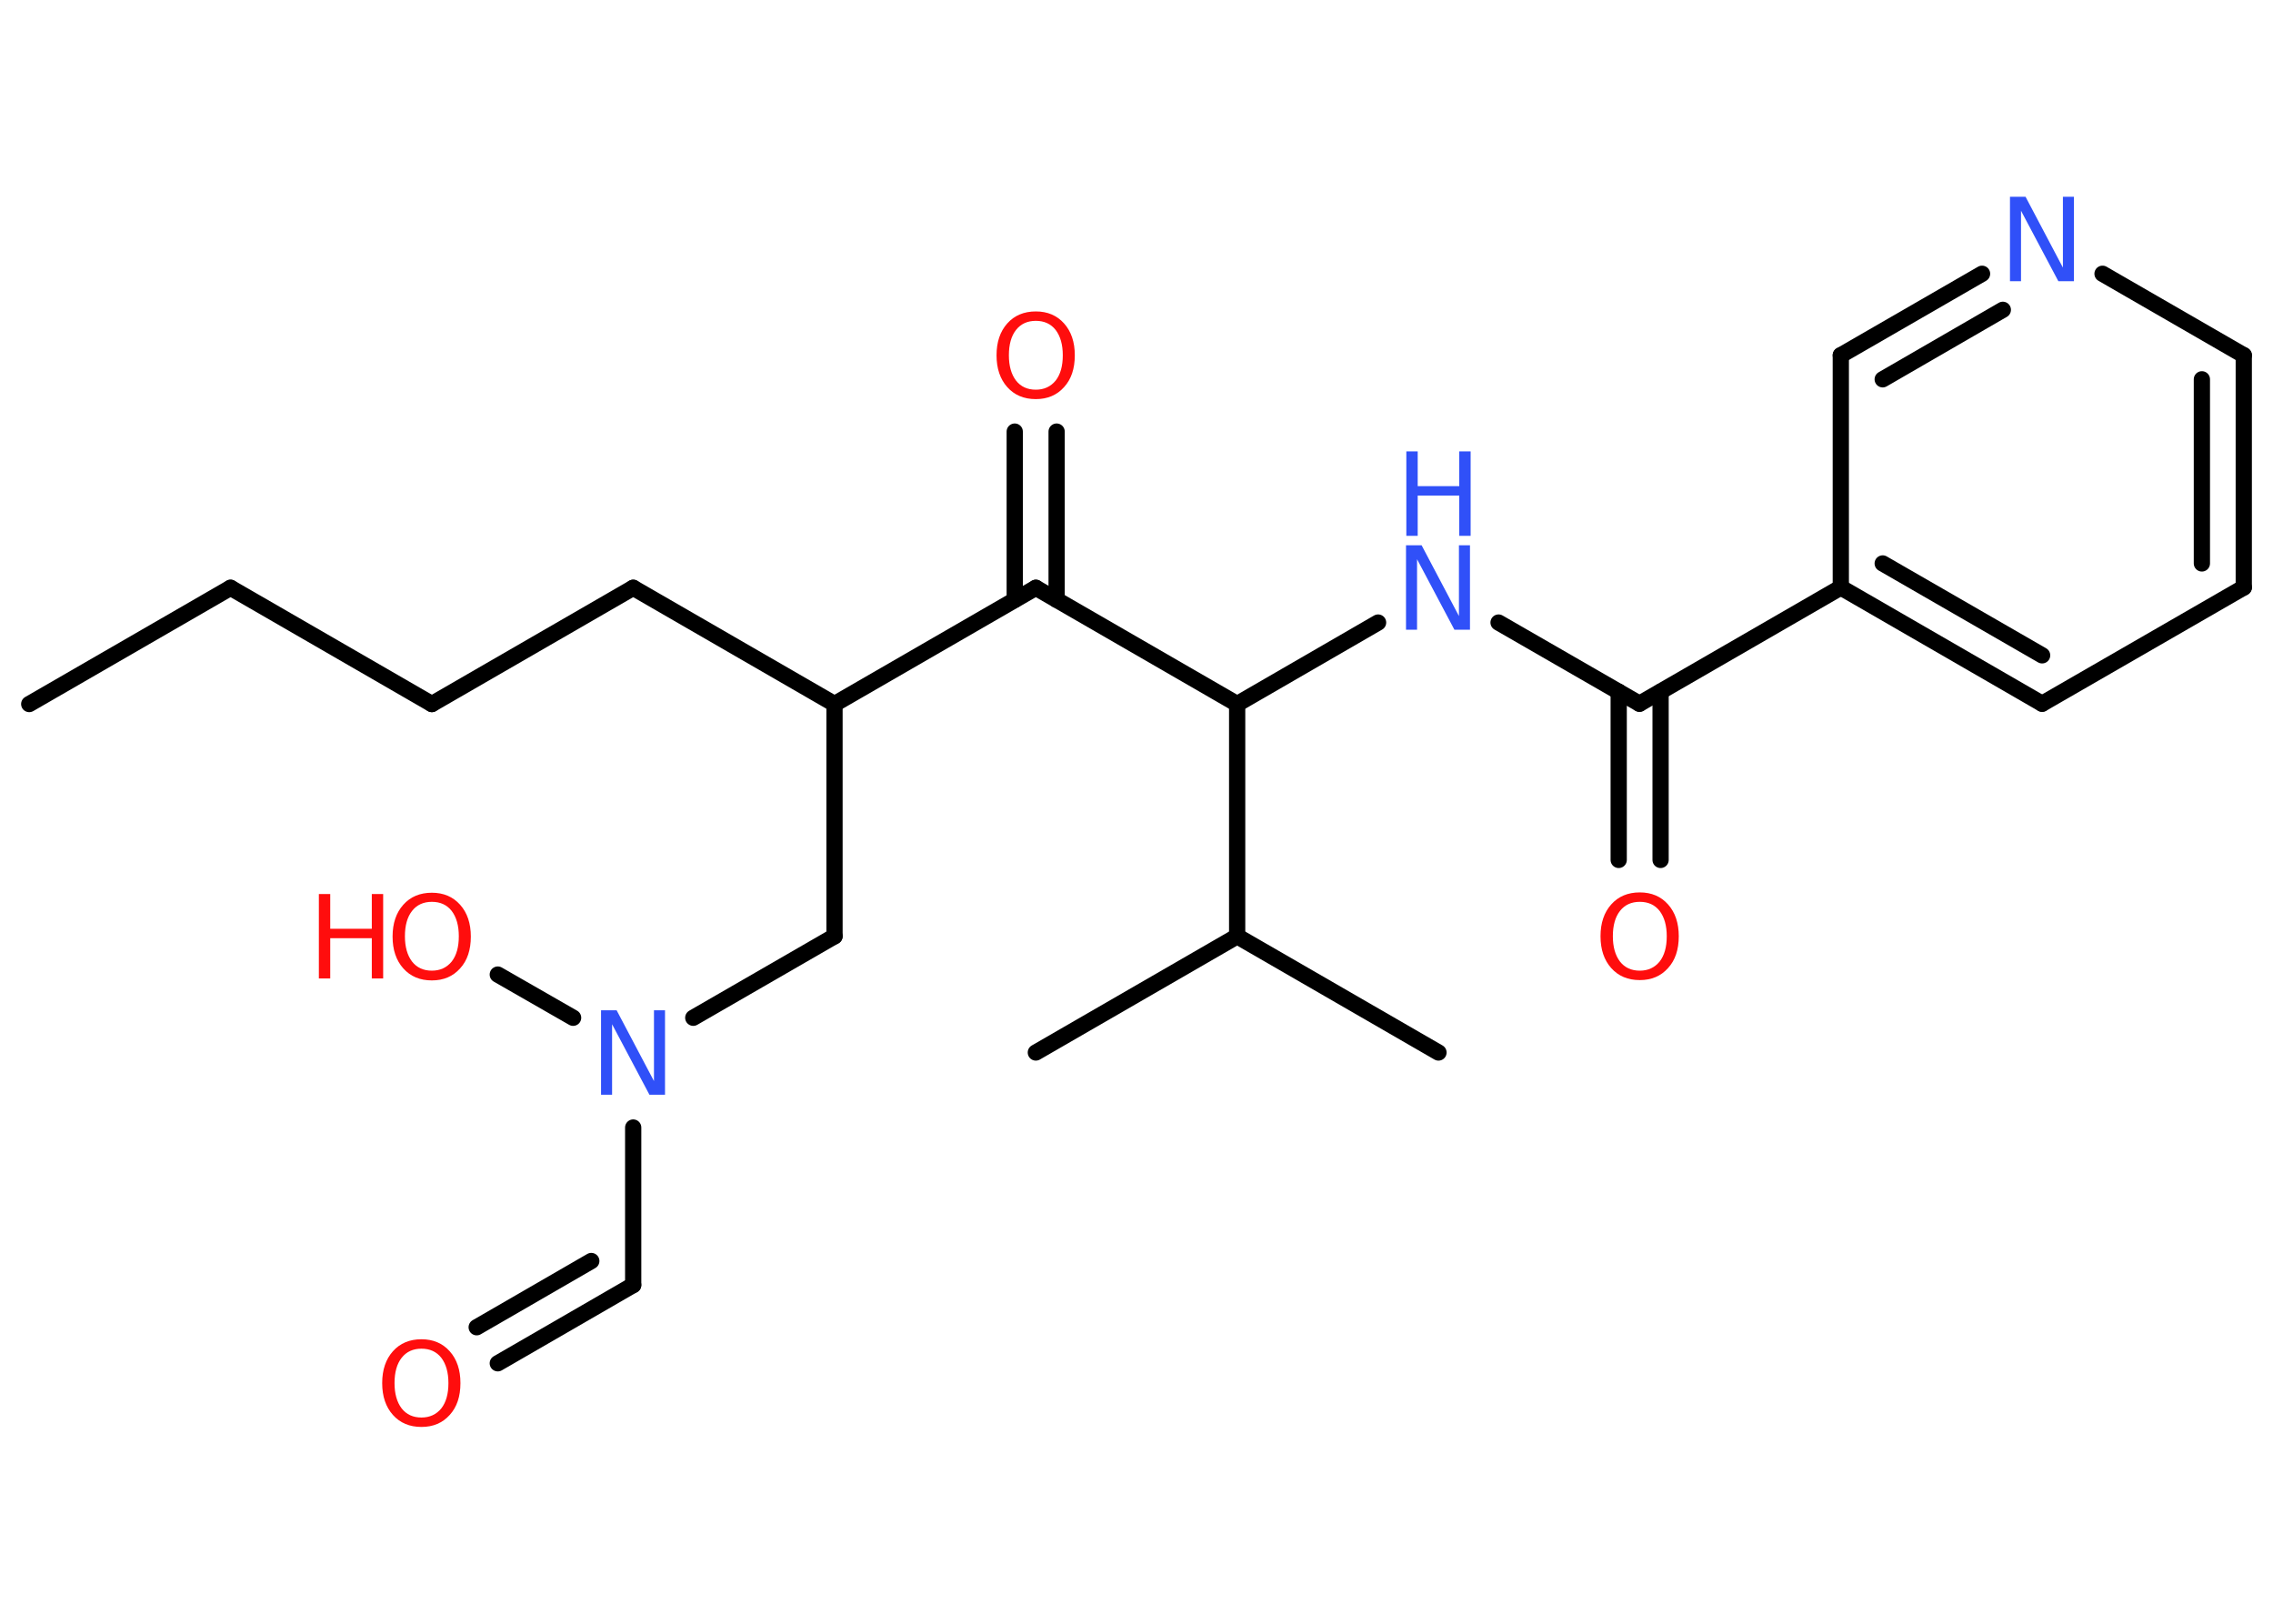 <?xml version='1.0' encoding='UTF-8'?>
<!DOCTYPE svg PUBLIC "-//W3C//DTD SVG 1.1//EN" "http://www.w3.org/Graphics/SVG/1.1/DTD/svg11.dtd">
<svg version='1.2' xmlns='http://www.w3.org/2000/svg' xmlns:xlink='http://www.w3.org/1999/xlink' width='70.0mm' height='50.0mm' viewBox='0 0 70.0 50.0'>
  <desc>Generated by the Chemistry Development Kit (http://github.com/cdk)</desc>
  <g stroke-linecap='round' stroke-linejoin='round' stroke='#000000' stroke-width='.5' fill='#FF0D0D'>
    <rect x='.0' y='.0' width='70.0' height='50.0' fill='#FFFFFF' stroke='none'/>
    <g id='mol1' class='mol'>
      <line id='mol1bnd1' class='bond' x1='.9' y1='21.68' x2='7.1' y2='18.1'/>
      <line id='mol1bnd2' class='bond' x1='7.1' y1='18.1' x2='13.3' y2='21.68'/>
      <line id='mol1bnd3' class='bond' x1='13.3' y1='21.68' x2='19.5' y2='18.1'/>
      <line id='mol1bnd4' class='bond' x1='19.5' y1='18.1' x2='25.7' y2='21.68'/>
      <line id='mol1bnd5' class='bond' x1='25.7' y1='21.68' x2='25.7' y2='28.83'/>
      <line id='mol1bnd6' class='bond' x1='25.7' y1='28.83' x2='21.35' y2='31.34'/>
      <line id='mol1bnd7' class='bond' x1='17.65' y1='31.34' x2='15.33' y2='30.01'/>
      <line id='mol1bnd8' class='bond' x1='19.5' y1='34.72' x2='19.5' y2='39.57'/>
      <g id='mol1bnd9' class='bond'>
        <line x1='19.5' y1='39.57' x2='15.33' y2='41.98'/>
        <line x1='18.21' y1='38.83' x2='14.68' y2='40.87'/>
      </g>
      <line id='mol1bnd10' class='bond' x1='25.7' y1='21.68' x2='31.9' y2='18.1'/>
      <g id='mol1bnd11' class='bond'>
        <line x1='31.25' y1='18.47' x2='31.25' y2='13.29'/>
        <line x1='32.54' y1='18.47' x2='32.54' y2='13.29'/>
      </g>
      <line id='mol1bnd12' class='bond' x1='31.9' y1='18.1' x2='38.1' y2='21.68'/>
      <line id='mol1bnd13' class='bond' x1='38.1' y1='21.68' x2='42.44' y2='19.17'/>
      <line id='mol1bnd14' class='bond' x1='46.15' y1='19.17' x2='50.49' y2='21.67'/>
      <g id='mol1bnd15' class='bond'>
        <line x1='51.14' y1='21.3' x2='51.14' y2='26.48'/>
        <line x1='49.85' y1='21.3' x2='49.85' y2='26.48'/>
      </g>
      <line id='mol1bnd16' class='bond' x1='50.49' y1='21.67' x2='56.69' y2='18.09'/>
      <g id='mol1bnd17' class='bond'>
        <line x1='56.69' y1='18.09' x2='62.89' y2='21.67'/>
        <line x1='57.98' y1='17.35' x2='62.89' y2='20.18'/>
      </g>
      <line id='mol1bnd18' class='bond' x1='62.89' y1='21.67' x2='69.1' y2='18.09'/>
      <g id='mol1bnd19' class='bond'>
        <line x1='69.1' y1='18.09' x2='69.1' y2='10.94'/>
        <line x1='67.81' y1='17.35' x2='67.81' y2='11.68'/>
      </g>
      <line id='mol1bnd20' class='bond' x1='69.1' y1='10.94' x2='64.75' y2='8.43'/>
      <g id='mol1bnd21' class='bond'>
        <line x1='61.04' y1='8.43' x2='56.69' y2='10.94'/>
        <line x1='61.68' y1='9.54' x2='57.98' y2='11.68'/>
      </g>
      <line id='mol1bnd22' class='bond' x1='56.69' y1='18.09' x2='56.69' y2='10.94'/>
      <line id='mol1bnd23' class='bond' x1='38.1' y1='21.68' x2='38.1' y2='28.83'/>
      <line id='mol1bnd24' class='bond' x1='38.1' y1='28.83' x2='44.3' y2='32.41'/>
      <line id='mol1bnd25' class='bond' x1='38.1' y1='28.83' x2='31.9' y2='32.41'/>
      <path id='mol1atm7' class='atom' d='M18.52 31.11h.47l1.15 2.18v-2.18h.34v2.6h-.48l-1.15 -2.17v2.17h-.34v-2.6z' stroke='none' fill='#3050F8'/>
      <g id='mol1atm8' class='atom'>
        <path d='M13.3 27.77q-.39 .0 -.61 .28q-.22 .28 -.22 .78q.0 .49 .22 .78q.22 .28 .61 .28q.38 .0 .61 -.28q.22 -.28 .22 -.78q.0 -.49 -.22 -.78q-.22 -.28 -.61 -.28zM13.3 27.49q.54 .0 .87 .37q.33 .37 .33 .98q.0 .62 -.33 .98q-.33 .37 -.87 .37q-.55 .0 -.88 -.37q-.33 -.37 -.33 -.98q.0 -.61 .33 -.98q.33 -.37 .88 -.37z' stroke='none'/>
        <path d='M9.82 27.53h.35v1.07h1.28v-1.07h.35v2.6h-.35v-1.24h-1.28v1.24h-.35v-2.6z' stroke='none'/>
      </g>
      <path id='mol1atm10' class='atom' d='M12.98 41.53q-.39 .0 -.61 .28q-.22 .28 -.22 .78q.0 .49 .22 .78q.22 .28 .61 .28q.38 .0 .61 -.28q.22 -.28 .22 -.78q.0 -.49 -.22 -.78q-.22 -.28 -.61 -.28zM12.98 41.24q.54 .0 .87 .37q.33 .37 .33 .98q.0 .62 -.33 .98q-.33 .37 -.87 .37q-.55 .0 -.88 -.37q-.33 -.37 -.33 -.98q.0 -.61 .33 -.98q.33 -.37 .88 -.37z' stroke='none'/>
      <path id='mol1atm12' class='atom' d='M31.9 9.88q-.39 .0 -.61 .28q-.22 .28 -.22 .78q.0 .49 .22 .78q.22 .28 .61 .28q.38 .0 .61 -.28q.22 -.28 .22 -.78q.0 -.49 -.22 -.78q-.22 -.28 -.61 -.28zM31.9 9.59q.54 .0 .87 .37q.33 .37 .33 .98q.0 .62 -.33 .98q-.33 .37 -.87 .37q-.55 .0 -.88 -.37q-.33 -.37 -.33 -.98q.0 -.61 .33 -.98q.33 -.37 .88 -.37z' stroke='none'/>
      <g id='mol1atm14' class='atom'>
        <path d='M43.31 16.79h.47l1.15 2.18v-2.18h.34v2.6h-.48l-1.15 -2.17v2.17h-.34v-2.6z' stroke='none' fill='#3050F8'/>
        <path d='M43.31 13.9h.35v1.07h1.28v-1.07h.35v2.6h-.35v-1.24h-1.28v1.24h-.35v-2.6z' stroke='none' fill='#3050F8'/>
      </g>
      <path id='mol1atm16' class='atom' d='M50.5 27.77q-.39 .0 -.61 .28q-.22 .28 -.22 .78q.0 .49 .22 .78q.22 .28 .61 .28q.38 .0 .61 -.28q.22 -.28 .22 -.78q.0 -.49 -.22 -.78q-.22 -.28 -.61 -.28zM50.5 27.48q.54 .0 .87 .37q.33 .37 .33 .98q.0 .62 -.33 .98q-.33 .37 -.87 .37q-.55 .0 -.88 -.37q-.33 -.37 -.33 -.98q.0 -.61 .33 -.98q.33 -.37 .88 -.37z' stroke='none'/>
      <path id='mol1atm21' class='atom' d='M61.91 6.06h.47l1.15 2.18v-2.18h.34v2.6h-.48l-1.15 -2.17v2.17h-.34v-2.6z' stroke='none' fill='#3050F8'/>
    </g>
  </g>
</svg>
